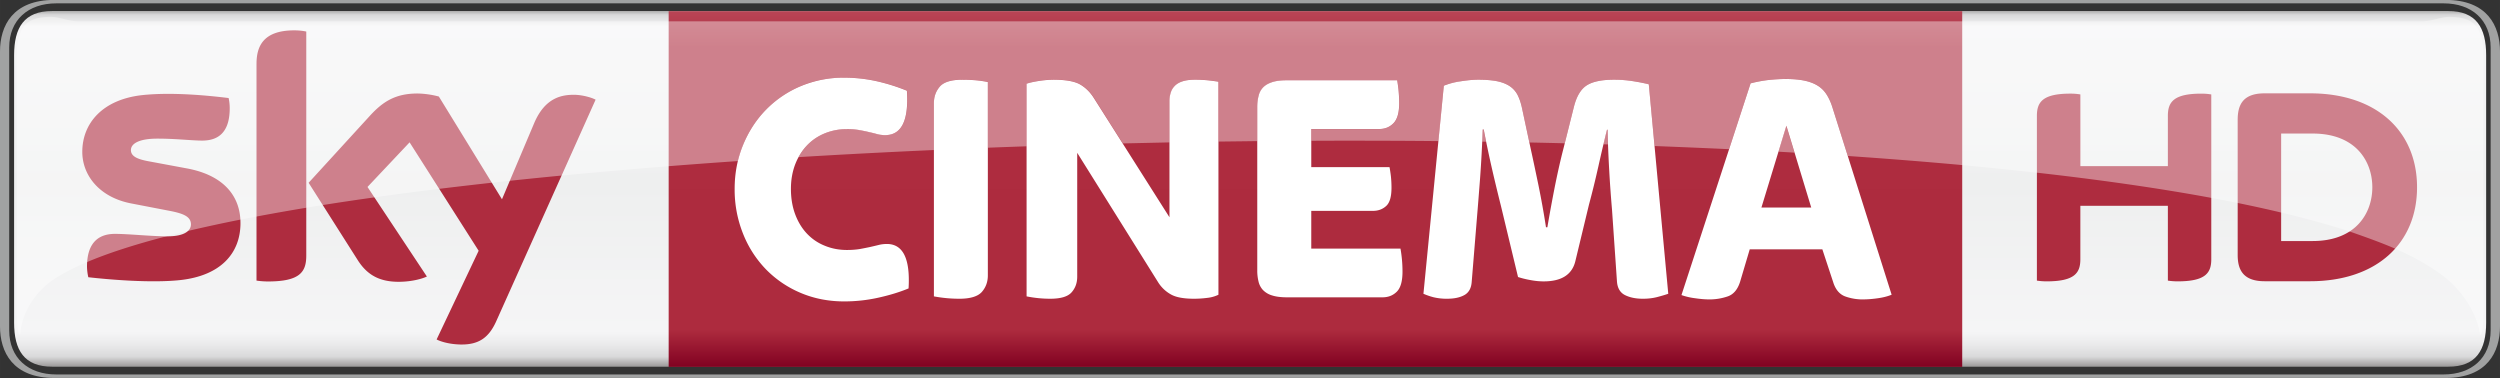 <svg width="600" height="90.727" viewBox="0 0 158.75 24.005" xmlns="http://www.w3.org/2000/svg">
    <rect x="0" y="0" width="158.75" height="24.005" fill="#333333" stroke="none"/>
    <defs>
        <linearGradient id="a" x2="1" gradientTransform="matrix(0 22.964 22.964 0 336.4 396.53)" gradientUnits="userSpaceOnUse">
            <stop stop-color="#888685" offset="0"/>
            <stop stop-color="#d9d9da" offset=".02"/>
            <stop stop-color="#f5f5f6" offset=".052"/>
            <stop stop-color="#eeefef" offset=".488"/>
            <stop stop-color="#f5f5f6" offset=".895"/>
            <stop stop-color="#ebebec" offset=".929"/>
            <stop stop-color="#d9d9da" offset=".964"/>
            <stop stop-color="#888685" offset="1"/>
        </linearGradient>
        <linearGradient id="b" x2="1" gradientTransform="rotate(-90 379.935 39.385) scale(22.586)" gradientUnits="userSpaceOnUse">
            <stop stop-color="#810121" offset="0"/>
            <stop stop-color="#ad2b3e" offset=".104"/>
            <stop stop-color="#ae2c3f" offset=".898"/>
            <stop stop-color="#b94556" offset="1"/>
            <stop stop-color="#ba3b4b" offset="1"/>
        </linearGradient>
    </defs>
    <path d="M155.3 24c2.644 0 3.451-1.644 3.451-3.288V3.278c0-1.64-.807-3.283-3.451-3.283H3.45C.806-.005-.001 1.638-.001 3.278v17.434C-.001 22.356.806 24 3.45 24H155.3M3.57 23.778c-1.778 0-2.986-1.05-2.986-2.8V3.013c0-1.75 1.208-2.8 2.986-2.8h151.6c1.782 0 2.986 1.05 2.986 2.8v17.965c0 1.75-1.204 2.8-2.986 2.8H3.57" fill="#a1a2a2"/>
    <path d="M260.33 396.73c-1.778 0-2.415 1.051-2.415 2.804v16.986c0 1.745.637 2.796 2.415 2.796h152.15c1.778 0 2.411-1.05 2.411-2.796v-16.986c0-1.753-.633-2.804-2.411-2.804H260.33z" fill="url(#a)" transform="translate(-257.02 -396.03)"/>
    <path d="M299.48 396.74v22.587h82.141V396.74z" fill="url(#b)" transform="translate(-257.02 -396.03)"/>
    <g fill="#fff">
        <path d="M53.61 19.14c-1 0-1.924-.182-2.771-.542a6.703 6.703 0 0 1-2.2-1.494 6.876 6.876 0 0 1-1.458-2.27 7.531 7.531 0 0 1-.531-2.84c0-.989.178-1.916.53-2.778s.837-1.611 1.459-2.247a6.703 6.703 0 0 1 2.2-1.495 7.014 7.014 0 0 1 2.771-.542c.72 0 1.418.08 2.095.233.676.156 1.302.356 1.883.596.124 1.88-.334 2.819-1.378 2.819-.182 0-.353-.022-.505-.062a8.674 8.674 0 0 0-.51-.128c-.181-.043-.389-.087-.61-.127a4.299 4.299 0 0 0-.804-.065c-.495 0-.96.09-1.396.265-.44.178-.815.433-1.135.764-.316.33-.567.73-.75 1.196-.181.47-.276.993-.276 1.571 0 .608.095 1.153.277 1.633.182.48.433.887.749 1.218.32.335.695.59 1.135.764.436.178.901.265 1.396.265.31 0 .582-.021.822-.061.24-.044.454-.088.647-.128.19-.043.371-.087.538-.127.171-.044.346-.065.528-.065 1.029 0 1.49.941 1.378 2.822-.578.24-1.226.436-1.938.592a9.941 9.941 0 0 1-2.146.233M60.91 18.97a8.758 8.758 0 0 1-1.607-.15V6.545c0-.411.127-.76.381-1.051.251-.287.731-.433 1.437-.433.298 0 .589.015.88.04.287.03.53.066.727.11v12.276c0 .411-.127.76-.378 1.048-.255.29-.735.436-1.44.436M66.69 18.97a7.667 7.667 0 0 1-1.502-.15V5.316c.211-.073.487-.131.826-.182a6.42 6.42 0 0 1 .865-.073c.778 0 1.342.099 1.695.295.352.2.647.49.887.87l4.8 7.57V6.417c0-.186.026-.357.077-.52.047-.164.13-.306.25-.433s.288-.23.499-.298c.21-.07.48-.106.803-.106.284 0 .553.015.815.04.262.03.484.059.666.088v13.528a2.163 2.163 0 0 1-.717.2 6.5 6.5 0 0 1-.825.054c-.666 0-1.157-.09-1.48-.276a2.242 2.242 0 0 1-.804-.764l-5.142-8.226v7.866c0 .397-.12.727-.36.997s-.691.403-1.353.403M81.72 18.88c-.396 0-.716-.044-.964-.127a1.317 1.317 0 0 1-.57-.35 1.18 1.18 0 0 1-.273-.541 2.877 2.877 0 0 1-.077-.677V6.792c0-.24.026-.465.077-.676.047-.215.138-.393.272-.542.135-.149.324-.265.571-.349.248-.087.568-.127.964-.127h7c.03.156.059.367.088.636.025.27.04.542.04.826 0 .592-.12 1.014-.36 1.262-.24.247-.542.37-.91.37h-4.312v2.419h4.967c.03.142.058.327.087.56.026.236.04.487.04.753 0 .567-.112.952-.338 1.156-.225.207-.505.31-.844.31h-3.912v2.396h5.665a8.439 8.439 0 0 1 .128 1.461c0 .608-.12 1.033-.36 1.273s-.542.36-.91.36H81.72M91.89 18.97a3.56 3.56 0 0 1-.858-.094 4.136 4.136 0 0 1-.644-.222l1.295-13.212a4.595 4.595 0 0 1 1.054-.277c.437-.069.811-.105 1.12-.105.44 0 .815.029 1.131.083.32.059.59.153.815.288.225.134.407.32.542.56.13.24.232.538.305.89l.55 2.568c.156.706.32 1.487.498 2.342.174.855.334 1.735.472 2.64h.088c.152-.905.316-1.782.483-2.63.171-.846.346-1.625.528-2.33l.676-2.695c.17-.665.44-1.116.815-1.356s.952-.36 1.741-.36c.393 0 .793.032 1.193.094.404.062.735.131 1.004.2l1.236 13.3c-.196.068-.432.137-.709.21-.273.07-.574.106-.898.106-.451 0-.833-.077-1.142-.233-.309-.156-.48-.447-.509-.87l-.316-4.581c-.07-.804-.131-1.651-.179-2.535-.05-.88-.083-1.72-.098-2.513h-.04c-.185.738-.37 1.531-.56 2.386a55.5 55.5 0 0 1-.582 2.367l-.869 3.604c-.21.847-.88 1.273-2.007 1.273-.284 0-.571-.03-.87-.088a5.942 5.942 0 0 1-.76-.189l-1.08-4.494c-.21-.837-.407-1.655-.592-2.462a71.272 71.272 0 0 1-.506-2.415h-.065a82.072 82.072 0 0 1-.167 3.106c-.073.938-.135 1.749-.193 2.429l-.338 4.135c-.026.407-.182.69-.466.847-.28.156-.647.233-1.098.233M111.85 13.18h3.164l-1.578-5.197-1.586 5.197m-3.298 5.833c-.27 0-.575-.025-.92-.076a4.11 4.11 0 0 1-.859-.2l4.39-13.444c.382-.099.767-.171 1.156-.215.39-.04.746-.062 1.07-.062.468 0 .865.037 1.2.106.33.072.61.178.836.32.229.142.414.327.563.56s.273.505.371.818l3.76 11.895c-.24.098-.527.175-.865.222-.338.05-.67.076-.996.076-.364 0-.72-.062-1.066-.182-.345-.12-.596-.392-.753-.818l-.72-2.182h-4.61l-.612 2.059c-.156.494-.418.803-.782.93a3.535 3.535 0 0 1-1.163.193"/>
    </g>
    <path d="M137.66 10.55V7.36c0-.865.345-1.414 2.127-1.414.222 0 .411.015.63.051v10.462c0 .858-.346 1.407-2.131 1.407-.219 0-.408-.014-.626-.047v-4.75h-5.557v3.39c0 .858-.345 1.407-2.134 1.407-.215 0-.404-.014-.626-.047V7.36c0-.865.346-1.415 2.131-1.415.222 0 .408.015.63.051v4.553h5.556m15.823 1.342c0-3.553-2.56-5.964-6.797-5.964h-2.88c-1.382 0-1.713.728-1.713 1.684v8.582c0 .92.331 1.666 1.713 1.666h2.88c4.237 0 6.797-2.411 6.797-5.968m-8.63 3.415V8.48h1.997c2.775 0 3.793 1.797 3.793 3.411 0 1.618-1.018 3.415-3.793 3.415h-1.997M15.27 14.16c0 1.935-1.265 3.346-3.833 3.626-1.858.2-4.553-.037-5.83-.182a3.335 3.335 0 0 1-.083-.673c0-1.695.913-2.08 1.771-2.08.887 0 2.291.156 3.331.156 1.146 0 1.498-.389 1.498-.76 0-.487-.465-.687-1.352-.858l-2.437-.47c-2.025-.388-3.11-1.788-3.11-3.276 0-1.81 1.281-3.323 3.801-3.603 1.902-.204 4.219.029 5.491.185.048.218.07.422.07.651 0 1.687-.888 2.051-1.746 2.051-.658 0-1.68-.124-2.848-.124-1.189 0-1.68.328-1.68.728 0 .422.47.596 1.215.727l2.327.433c2.39.44 3.415 1.796 3.415 3.469m4.178 2.077c0 1.036-.407 1.636-2.432 1.636-.266 0-.502-.022-.728-.055V4.061c0-1.043.357-2.134 2.4-2.134.259 0 .517.025.76.076v14.233m8.277 5.32c.262.139.808.302 1.495.32 1.174.026 1.818-.425 2.29-1.476l6.31-14.07c-.262-.142-.836-.298-1.309-.31-.81-.014-1.898.154-2.596 1.812l-2.04 4.822-4.008-6.524a5.695 5.695 0 0 0-1.353-.193c-1.41 0-2.204.52-3.022 1.411l-3.895 4.259 3.131 4.93c.579.9 1.342 1.357 2.582 1.357.811 0 1.484-.185 1.797-.334l-3.771-5.688 2.673-2.833 4.385 6.884-2.669 5.633" fill="#ae2c3f"/>
    <path d="M3.25 1.07c-1.575 0-2.178.626-2.178 2.484l-.005 16.034c0 1 .055 1.67.204 1.67.058-.314.101-1.855 1.792-3.263.608-.465 1.437-.916 2.463-1.356l.003.002c1.344-.57 3.037-1.115 5.023-1.631h.007c.443-.116.898-.229 1.374-.342l.003-.003c1.04-.243 2.15-.486 3.324-.719v-.002c.339-.062.677-.127 1.026-.193 1.102-.208 2.221-.405 3.16-.558v-.002c.344-.058.693-.113 1.044-.167l.003-.002c1.055-.168 2.15-.331 3.277-.488l.001-.002c1.324-.189 2.698-.367 4.113-.542-.894-1.405-.886-1.393.003.002 1.09-.134 2.2-.262 3.338-.389v.002a326.204 326.204 0 0 1 4.432-.457L37.82 6.33c-.196-.103-.569-.217-.942-.272.373.053.747.167.943.27v.003l-2.16 4.817a419.53 419.53 0 0 1 11.197-.92c.084-.346.193-.688.328-1.015a6.752 6.752 0 0 1 3.659-3.746c.847-.36 1.77-.538 2.77-.538.717 0 1.418.08 2.095.233.676.156 1.302.352 1.884.596.123 1.877-.335 2.818-1.375 2.818-.185 0-.357-.021-.51-.061a14.384 14.384 0 0 0-.509-.131c-.185-.04-.388-.084-.614-.127a4.627 4.627 0 0 0-.803-.062c-.491 0-.96.09-1.394.265-.44.178-.814.433-1.134.764-.21.222-.393.47-.546.753 2.815-.171 5.68-.32 8.597-.451V6.54c0-.41.124-.76.382-1.047.255-.291.731-.437 1.437-.437.298 0 .589.015.88.044.287.026.53.062.73.105V9.38c.815-.033 1.637-.061 2.462-.09V5.31c.211-.068.484-.13.826-.181.338-.05.626-.073.866-.073.774 0 1.341.098 1.694.298.35.197.647.488.887.866l1.83 2.888 2.97-.066v-2.63c0-.185.026-.356.077-.516.047-.163.134-.308.25-.436.12-.127.285-.225.5-.298.21-.07.48-.106.803-.106.284 0 .553.015.81.044.263.026.488.055.67.084V8.99c.822-.01 1.644-.018 2.462-.03V6.795c0-.24.026-.465.073-.676a1.2 1.2 0 0 1 .276-.542c.135-.149.324-.265.571-.349.248-.084.567-.127.96-.127h7c.033.153.062.367.088.632.029.27.043.546.043.83 0 .593-.12 1.015-.36 1.262-.24.247-.542.37-.909.37h-4.316v.746c.843-.007 1.69-.007 2.538-.007 1.847 0 3.699.007 5.535.026l.341-3.524c.27-.109.622-.2 1.059-.273.436-.069.81-.105 1.12-.105.436 0 .814.029 1.13.087.317.055.59.15.815.284.226.134.408.32.542.563.131.237.233.535.302.888l.466 2.167c.752.015 1.502.033 2.247.051l.582-2.32c.17-.666.443-1.12.818-1.36.37-.24.953-.36 1.738-.36a9.166 9.166 0 0 1 2.196.298l.368 3.917c1.593.061 3.17.127 4.731.2l1.367-4.183a8.3 8.3 0 0 1 1.157-.214c.389-.04.745-.062 1.073-.062.465 0 .861.036 1.196.105.33.073.608.179.837.317.229.146.414.33.56.563.153.233.276.51.374.819l.975 3.087c2.506.171 4.931.364 7.277.578 1.618.153 3.196.313 4.73.484l.002-.002c4.032.455 7.749.985 11.073 1.6v.002a84.965 84.965 0 0 1 4.438.93v-.002c1.58.378 3.035.781 4.34 1.203 1.003.349 2.038.717 2.896 1.093v-.001c1.545.68 2.76 1.418 3.606 2.207 1.531 1.516 1.742 2.949 1.793 3.261.153 0 .207-.669.207-1.669l-.004-16.034c0-1.858-.604-2.483-2.179-2.483-.534 0-1.065.283-1.774.283H5.03c-.713 0-1.244-.284-1.778-.284zm110.18 6.913l-.502 1.648c.342.021.68.04 1.022.062zm-19.281.233c-.01.266-.022.524-.033.779.088 0 .164 0 .252.004-.055-.262-.106-.52-.157-.782zm7.932.021l-.044.001c-.073.298-.15.603-.225.927.098 0 .196.004.29.007-.006-.32-.014-.63-.021-.935z" fill="#fff" opacity=".4" stroke-width="3.637"/>
</svg>
